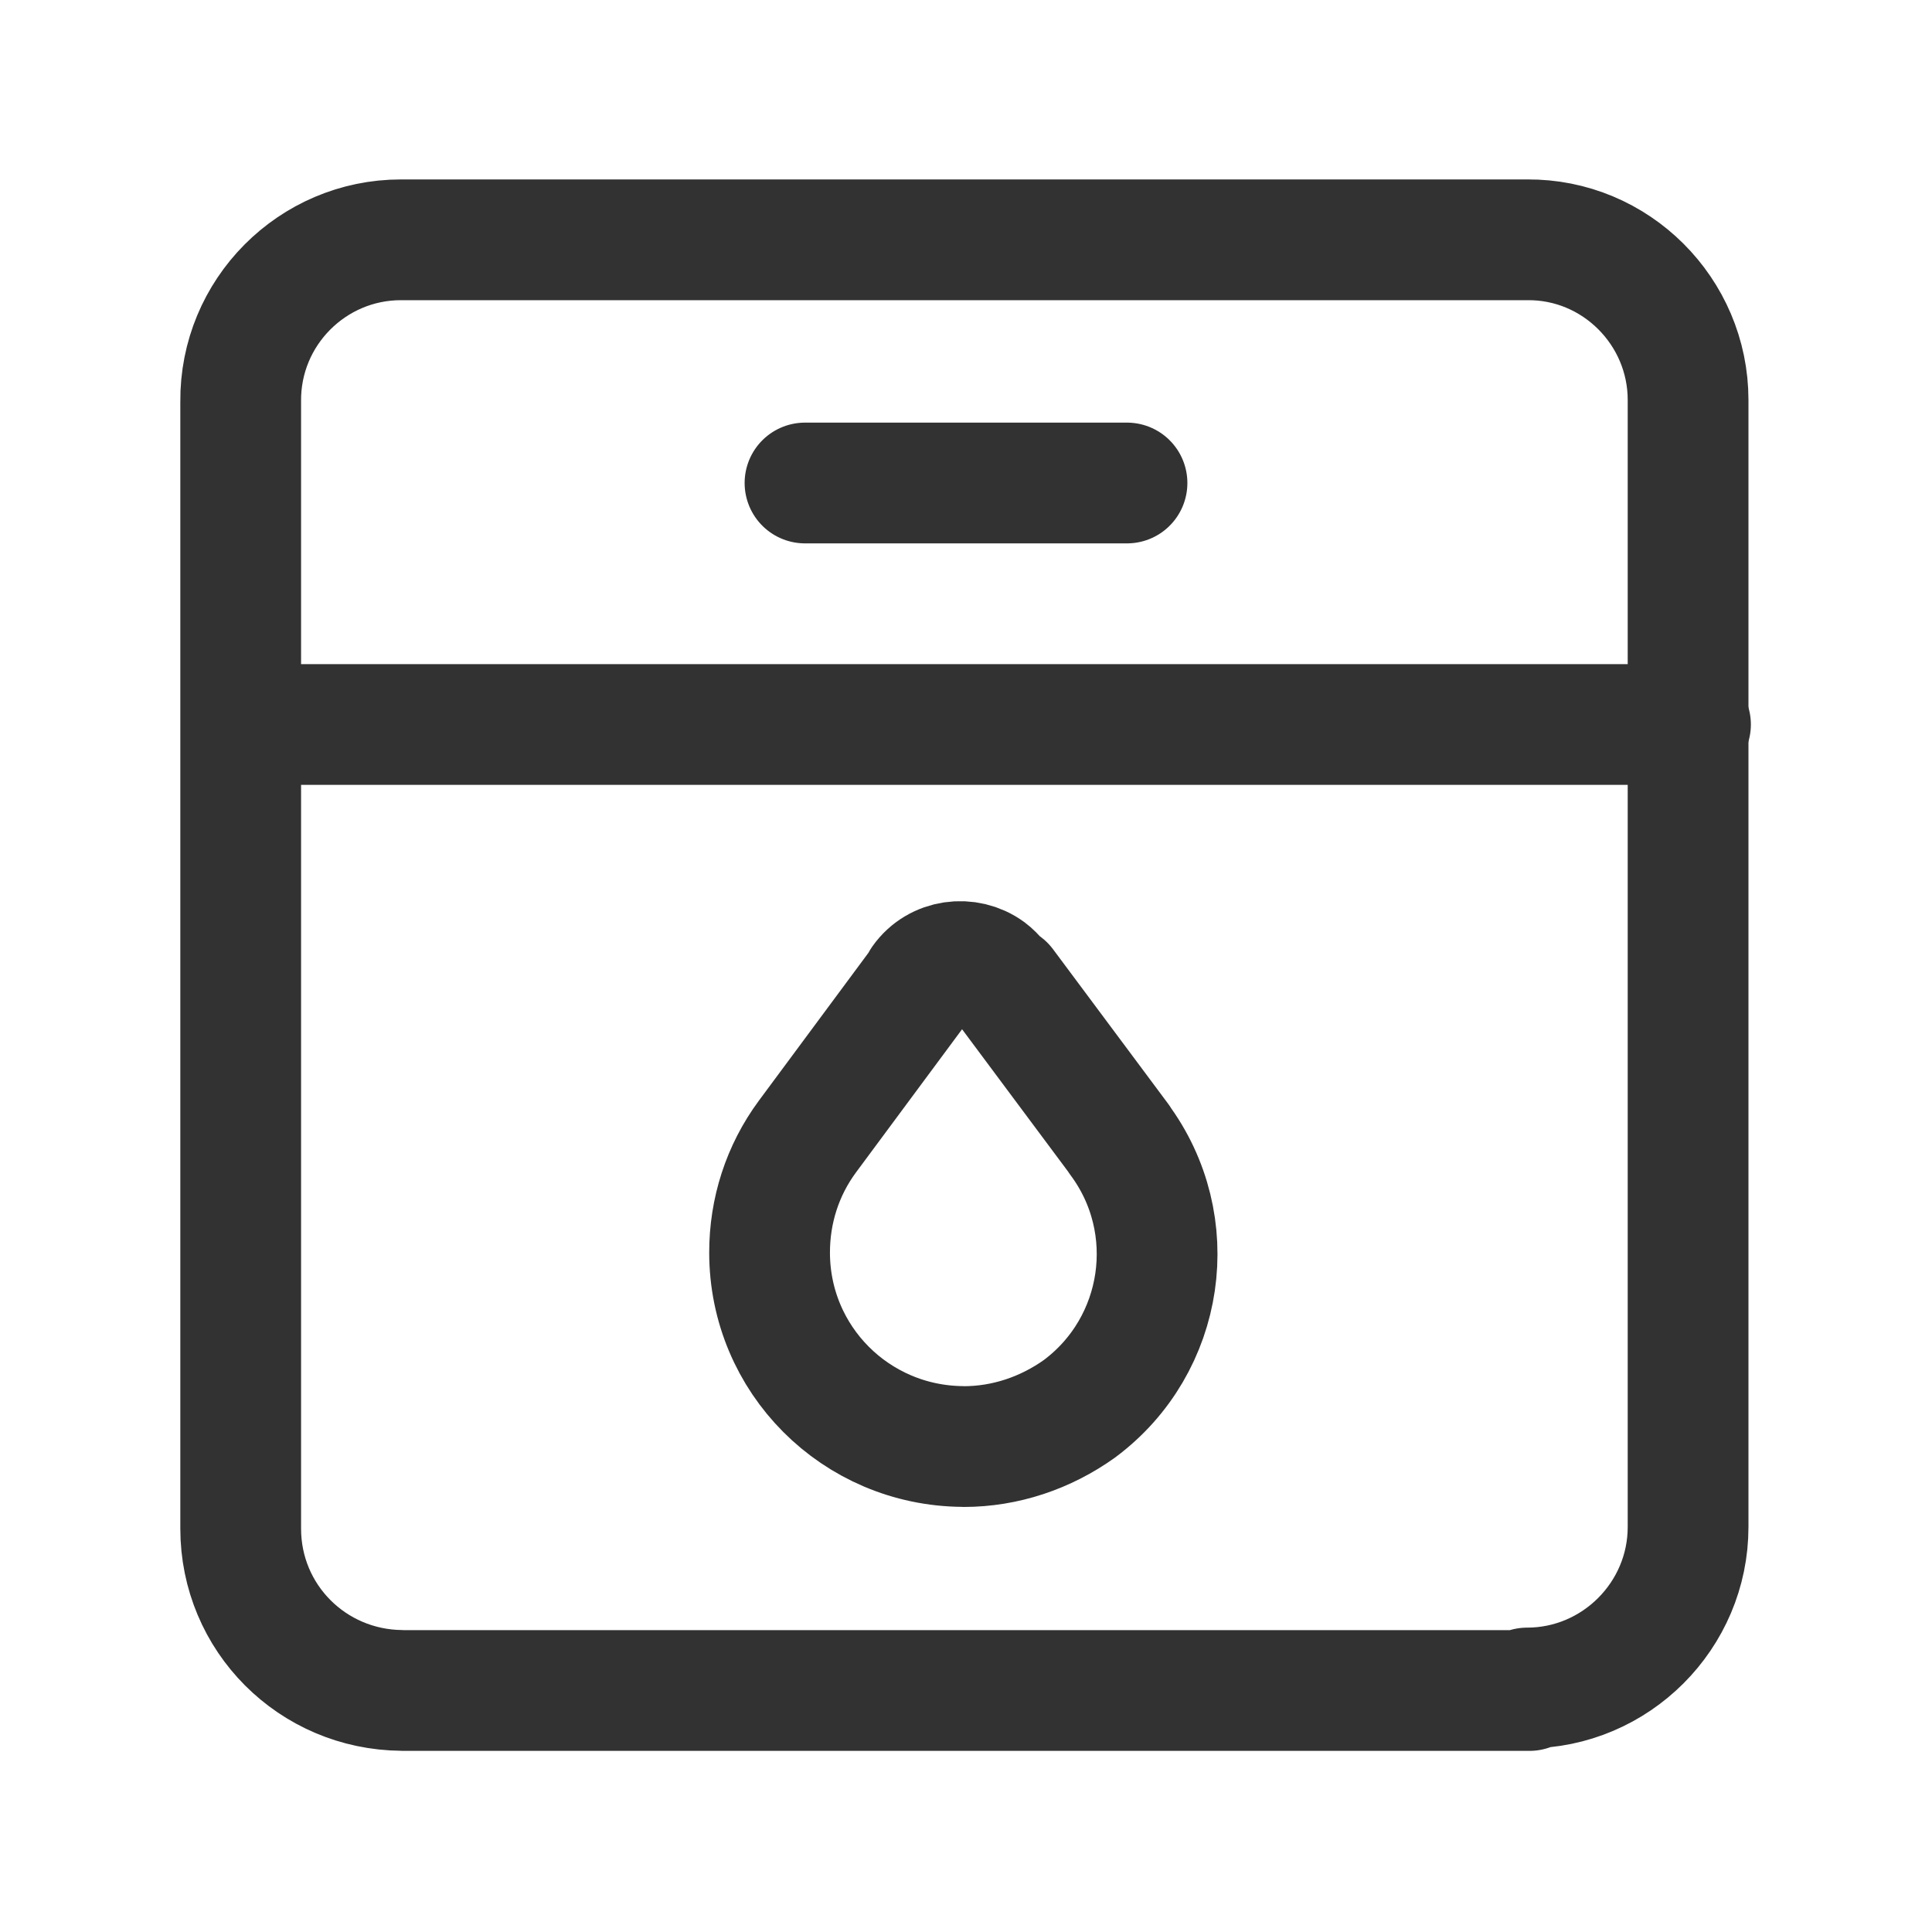 <svg viewBox="0 0 24 24" xmlns="http://www.w3.org/2000/svg"><g fill="none"><path d="M0 0h24v24H0Z"/><g stroke-linecap="round" stroke-width="1.5" stroke="#323232" fill="none" stroke-linejoin="round"><path d="M19 21H5l-.01-.001c-1.11-.01-2-.9-2-2.01 0 0 0 0 0 0v-14l0 0c-.01-1.11.89-2.01 1.99-2.01h14l-.01 0c1.1-.01 2 .89 2 1.99v14h0c0 1.1-.9 2-2 2Z"/><path d="M21 9L3 9"/><path d="M10 6l4 0"/><path d="M12.48 12.24l1.43 1.92 -.01-.01c.79 1.06.57 2.56-.49 3.35 -.42.3-.92.47-1.44.47v0l-.01-.001c-1.33-.01-2.4-1.08-2.4-2.41 0-.52.16-1.02.47-1.44l1.43-1.93 -.01 0c.19-.27.57-.32.83-.13 .04.03.08.07.12.12Z"/></g></g></svg>